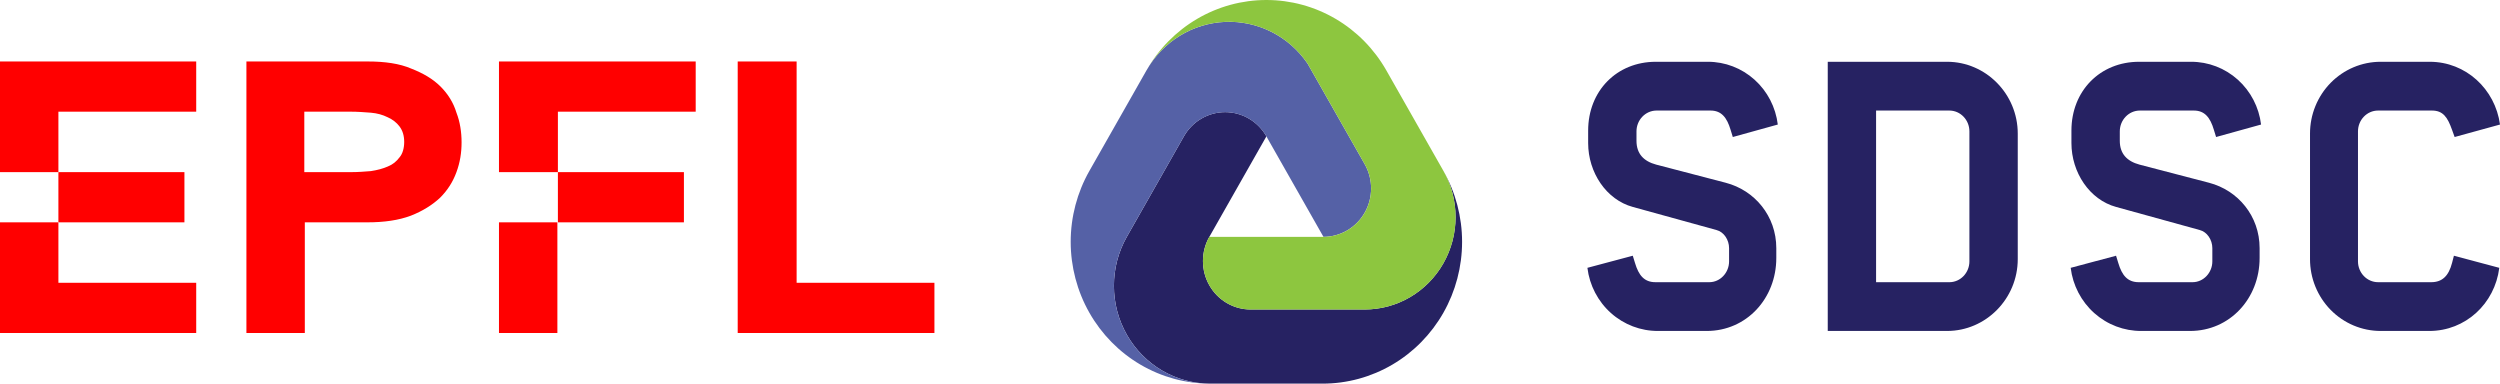 <svg width="488" height="75" viewBox="0 0 488 75" fill="none" xmlns="http://www.w3.org/2000/svg">
<path d="M0 33.6H11.4V21.8H38.3V12H0V33.6Z" fill="#FF0000"/>
<path d="M0 65H38.3V55.2H11.4V43.4H0V65Z" fill="#FF0000"/>
<path d="M36 33.6H11.4V43.4H36V33.6Z" fill="#FF0000"/>
<path d="M86 16.9C84.5 15.4 82.6 14.3 80.3 13.4C78 12.4 75.1 12 71.8 12H48.1V65H59.5V43.4H71.7C75 43.4 77.8 43 80.2 42.1C82.5 41.2 84.4 40 85.9 38.6C87.4 37.1 88.4 35.5 89.1 33.6C89.8 31.7 90.1 29.8 90.1 27.8C90.1 25.8 89.8 23.8 89.1 22C88.5 20 87.4 18.3 86 16.9ZM78 30.7C77.4 31.5 76.7 32.1 75.7 32.5C74.8 32.9 73.7 33.2 72.4 33.4C71.2 33.5 69.9 33.6 68.5 33.6H59.4V21.8H68.5C69.8 21.8 71.1 21.9 72.4 22C73.6 22.1 74.7 22.4 75.7 22.9C76.6 23.3 77.4 23.9 78 24.7C78.6 25.5 78.9 26.5 78.9 27.7C78.9 28.9 78.6 30 78 30.7Z" fill="#FF0000"/>
<path d="M155.5 55.2V12H144V65H182.4V55.2H155.5Z" fill="#FF0000"/>
<path d="M97.4 33.6H108.9V21.8H135.8V12H97.4V33.6Z" fill="#FF0000"/>
<path d="M108.8 43.4H97.4V65H108.8V43.4Z" fill="#FF0000"/>
<path d="M133.5 33.6H108.9V43.4H133.5V33.6Z" fill="#FF0000"/>
<path d="M236.223 74.884C232.926 74.883 229.687 74.001 226.832 72.324C223.976 70.648 221.605 68.237 219.957 65.334C218.308 62.43 217.441 59.137 217.441 55.785C217.441 52.432 218.309 49.139 219.957 46.236L231.099 26.615C231.915 25.178 233.089 23.985 234.502 23.156C235.916 22.326 237.519 21.89 239.151 21.89C240.783 21.89 242.386 22.326 243.8 23.156C245.213 23.985 246.387 25.178 247.203 26.615L236.059 46.235C235.243 47.672 234.813 49.303 234.814 50.963C234.815 52.623 235.245 54.254 236.062 55.691C236.879 57.128 238.054 58.322 239.468 59.151C240.883 59.98 242.487 60.416 244.12 60.414H266.394C269.506 60.413 272.564 59.58 275.26 57.997C277.955 56.414 280.194 54.138 281.75 51.398C283.307 48.657 284.127 45.548 284.128 42.383C284.129 39.219 283.31 36.109 281.755 33.368C284.143 37.576 285.4 42.349 285.399 47.207C285.398 52.065 284.14 56.837 281.751 61.045C279.361 65.252 275.925 68.746 271.786 71.175C267.648 73.604 262.954 74.883 258.176 74.884H236.223Z" fill="#262262"/>
<path d="M258.34 46.234L247.2 26.624C246.384 25.187 245.21 23.994 243.797 23.165C242.383 22.335 240.78 21.898 239.148 21.898C237.516 21.898 235.913 22.335 234.499 23.165C233.086 23.994 231.912 25.187 231.096 26.624L219.954 46.236C218.306 49.139 217.438 52.432 217.438 55.785C217.438 59.137 218.305 62.43 219.954 65.333C221.602 68.237 223.973 70.648 226.829 72.324C229.684 74 232.923 74.883 236.22 74.884C231.442 74.883 226.748 73.603 222.61 71.174C218.473 68.744 215.036 65.25 212.647 61.043C210.258 56.836 209 52.064 209 47.206C209 42.348 210.257 37.575 212.645 33.368L223.785 13.757C225.351 10.985 227.583 8.661 230.272 7.003C232.961 5.344 236.019 4.406 239.161 4.274C242.303 4.143 245.427 4.822 248.241 6.25C251.055 7.678 253.467 9.808 255.252 12.44L266.392 32.05C267.208 33.488 267.637 35.118 267.637 36.777C267.637 38.436 267.207 40.066 266.391 41.503C265.575 42.94 264.402 44.133 262.988 44.963C261.575 45.793 259.972 46.23 258.34 46.23V46.234Z" fill="#5561A6"/>
<path d="M223.785 13.745C226.158 9.566 229.571 6.096 233.681 3.683C237.791 1.27 242.454 0 247.2 0C251.946 0 256.609 1.27 260.719 3.683C264.829 6.096 268.242 9.566 270.615 13.745L281.755 33.356C283.313 36.098 284.134 39.208 284.134 42.375C284.135 45.541 283.316 48.652 281.759 51.395C280.202 54.137 277.962 56.414 275.265 57.998C272.568 59.581 269.508 60.414 266.393 60.414H244.12C242.487 60.415 240.883 59.98 239.468 59.151C238.054 58.321 236.879 57.128 236.062 55.691C235.245 54.254 234.814 52.623 234.814 50.963C234.813 49.303 235.243 47.672 236.059 46.235H258.34C259.972 46.235 261.576 45.798 262.99 44.968C264.404 44.138 265.578 42.944 266.394 41.507C267.21 40.069 267.64 38.438 267.64 36.778C267.639 35.118 267.209 33.488 266.392 32.05L255.252 12.44C253.468 9.807 251.056 7.677 248.243 6.249C245.429 4.82 242.306 4.139 239.164 4.27C236.021 4.401 232.963 5.338 230.274 6.996C227.585 8.653 225.352 10.976 223.785 13.748V13.745Z" fill="#8DC63F"/>
<path d="M356.776 12.059H380.074C387.623 12.059 393.865 18.332 393.865 26.081V50.581C393.865 58.33 387.623 64.603 380.074 64.603H356.776V12.059ZM380.51 55.086C382.687 55.086 384.428 53.24 384.428 51.026V25.638C384.428 23.425 382.687 21.579 380.51 21.579H366.211V55.083L380.51 55.086Z" fill="#262262"/>
<path d="M309.862 52.279L318.717 49.917L319.149 51.319C319.869 53.754 320.962 55.083 323.14 55.083H333.67C335.774 55.083 337.516 53.237 337.516 51.023V48.441C337.516 46.817 336.5 45.267 335.049 44.898L318.717 40.392C313.564 38.99 310.007 33.678 310.007 27.921V25.49C310.007 17.742 315.596 12.059 323.218 12.059H333.379C336.733 12.056 339.972 13.299 342.485 15.556C344.999 17.813 346.614 20.927 347.025 24.31L338.244 26.745L337.813 25.343C337.086 22.908 335.997 21.579 333.893 21.579H323.362C321.186 21.579 319.442 23.425 319.442 25.638V27.483C319.442 29.991 320.821 31.468 323.29 32.133L336.862 35.674C342.524 37.151 346.734 42.167 346.734 48.441V50.36C346.734 58.255 340.927 64.603 333.162 64.603H323.653C320.269 64.62 316.996 63.375 314.455 61.104C311.913 58.833 310.279 55.693 309.862 52.279V52.279Z" fill="#262262"/>
<path d="M404.198 52.279L413.053 49.917L413.485 51.319C414.205 53.754 415.3 55.083 417.478 55.083H428.002C430.108 55.083 431.849 53.237 431.849 51.023V48.441C431.849 46.817 430.833 45.267 429.381 44.898L413.053 40.392C407.9 38.99 404.343 33.678 404.343 27.921V25.49C404.343 17.742 409.932 12.059 417.553 12.059H427.715C431.069 12.056 434.308 13.299 436.821 15.556C439.335 17.813 440.95 20.927 441.361 24.31L432.581 26.745L432.149 25.343C431.429 22.908 430.334 21.579 428.229 21.579H417.704C415.526 21.579 413.784 23.425 413.784 25.638V27.483C413.784 29.991 415.163 31.468 417.632 32.133L431.204 35.674C436.866 37.151 441.076 42.167 441.076 48.441V50.36C441.076 58.255 435.269 64.603 427.502 64.603H418.002C414.616 64.623 411.34 63.38 408.796 61.108C406.251 58.837 404.615 55.695 404.198 52.279V52.279Z" fill="#262262"/>
<path d="M450.914 50.581V26.081C450.913 24.24 451.269 22.416 451.962 20.715C452.654 19.014 453.67 17.468 454.95 16.166C456.231 14.864 457.751 13.831 459.424 13.126C461.097 12.421 462.89 12.059 464.701 12.059H474.282C481.322 12.059 487.057 17.373 488 24.31L479.145 26.745L478.637 25.343C477.773 22.908 476.895 21.579 474.718 21.579H464.198C462.02 21.579 460.278 23.425 460.278 25.638V51.023C460.278 53.237 462.02 55.083 464.198 55.083H474.577C476.754 55.083 477.989 53.828 478.641 51.319L479.005 49.917L487.859 52.279C486.988 59.289 481.255 64.603 474.215 64.603H464.701C462.89 64.603 461.097 64.241 459.424 63.536C457.751 62.831 456.231 61.798 454.95 60.496C453.67 59.194 452.654 57.648 451.962 55.947C451.269 54.246 450.913 52.422 450.914 50.581V50.581Z" fill="#262262"/>
</svg>
